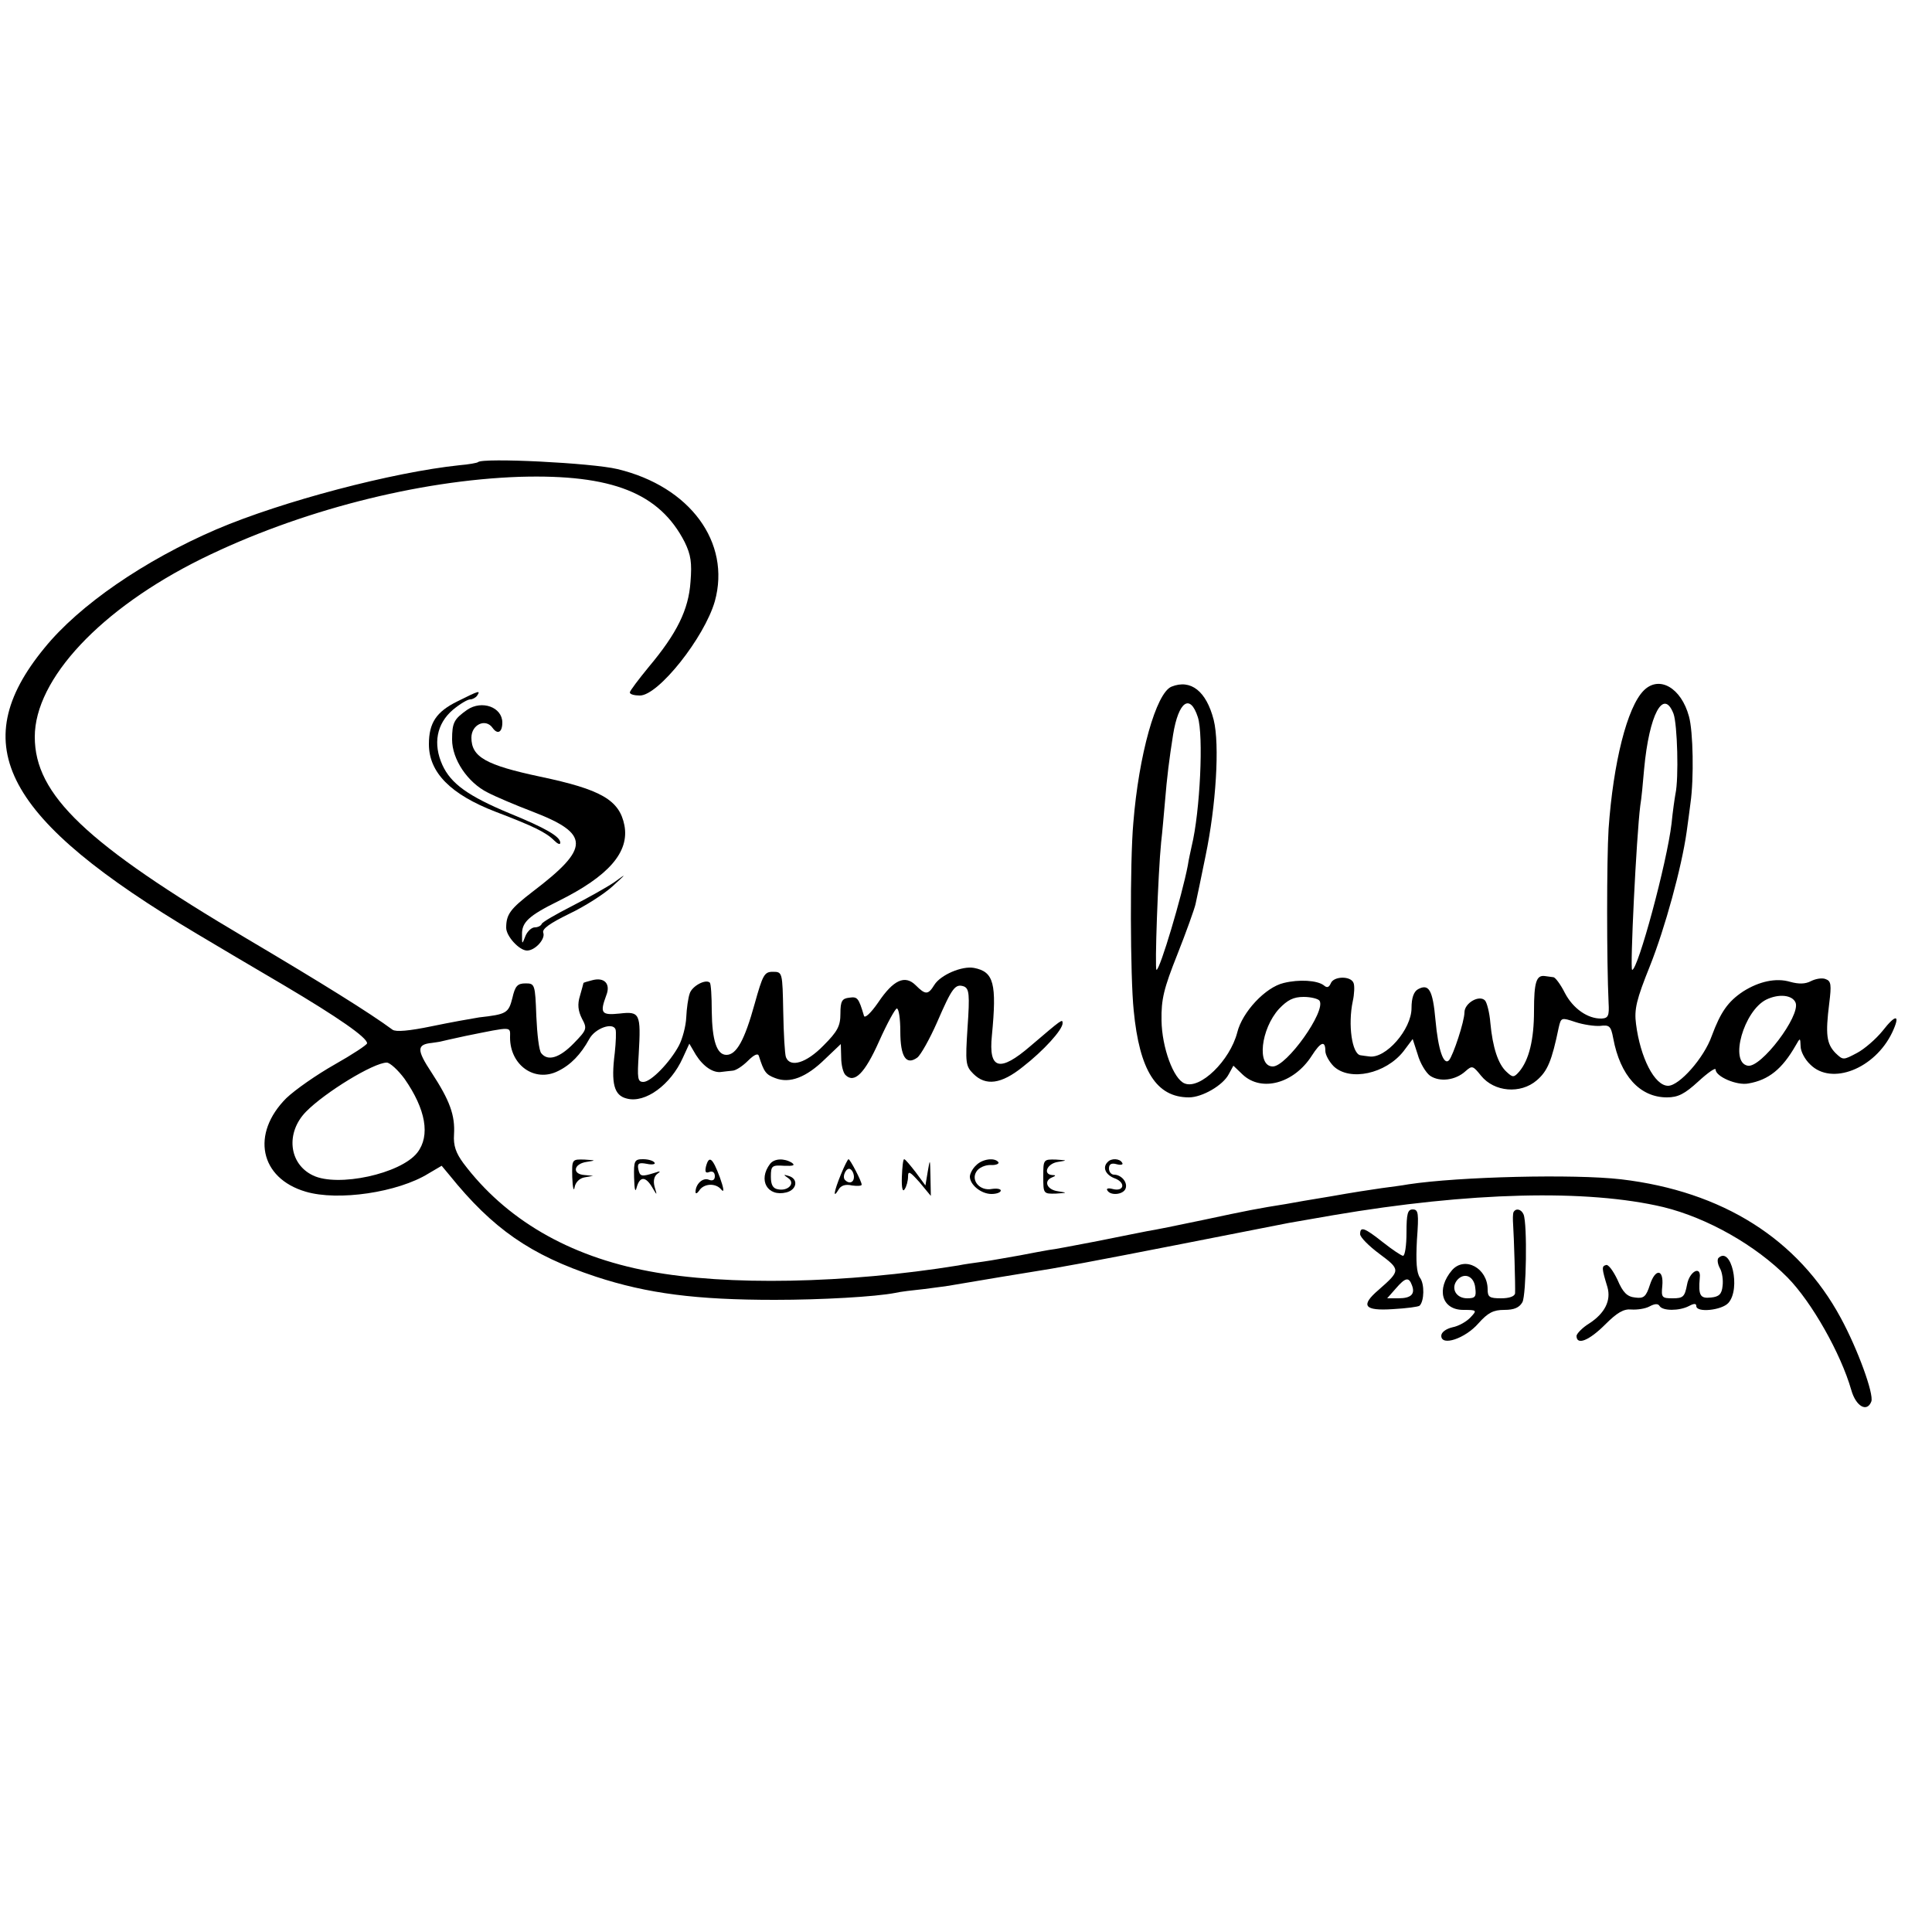 <?xml version="1.0" standalone="no"?>
<!DOCTYPE svg PUBLIC "-//W3C//DTD SVG 20010904//EN"
 "http://www.w3.org/TR/2001/REC-SVG-20010904/DTD/svg10.dtd">
<svg version="1.0" xmlns="http://www.w3.org/2000/svg"
 width="500pt" height="500pt" viewBox="0 0 500 500"
 preserveAspectRatio="xMidYMid meet">
<g transform="translate(0,500) scale(0.1,-0.1)"
fill="#000000" stroke="none">
<path d="M1237 3804 c-2 -2 -24 -6 -48 -8 -172 -18 -458 -93 -629 -166 -186
-80 -355 -196 -445 -307 -207 -252 -104 -443 395 -740 47 -28 148 -88 225
-133 140 -83 215 -135 215 -150 0 -4 -38 -29 -84 -55 -46 -26 -102 -65 -125
-87 -92 -92 -69 -207 50 -242 84 -25 239 -2 318 47 l34 20 20 -24 c112 -139
210 -207 379 -263 134 -44 261 -60 463 -60 121 0 261 8 312 18 12 3 46 7 75
10 29 4 64 8 78 11 105 18 150 25 180 30 96 15 175 30 405 75 138 27 264 52
280 55 17 3 68 12 115 20 352 60 657 68 855 21 114 -28 239 -99 321 -182 63
-64 138 -197 165 -291 12 -43 41 -59 52 -30 7 19 -35 135 -79 216 -110 204
-306 328 -569 359 -121 14 -418 7 -550 -13 -16 -3 -48 -7 -70 -10 -22 -3 -80
-12 -130 -21 -49 -8 -102 -17 -117 -20 -70 -11 -101 -17 -213 -41 -66 -14
-131 -27 -145 -29 -14 -3 -72 -14 -130 -26 -58 -11 -114 -22 -126 -23 -11 -2
-45 -8 -75 -14 -30 -5 -72 -13 -94 -16 -22 -3 -51 -7 -65 -10 -291 -47 -599
-53 -800 -15 -209 39 -372 135 -481 280 -19 26 -26 45 -24 74 3 50 -11 88 -58
160 -39 59 -39 73 1 77 6 1 15 2 20 3 4 1 34 8 67 15 124 25 115 25 115 -4 0
-72 64 -117 124 -87 33 16 59 43 81 83 15 28 61 44 68 25 2 -6 1 -33 -2 -61
-10 -79 -2 -110 31 -118 48 -13 114 36 145 105 l17 37 17 -29 c19 -30 45 -48
67 -44 6 1 19 2 27 3 9 0 27 12 41 26 16 16 26 20 28 12 13 -41 18 -48 42 -57
38 -15 81 2 129 49 l41 39 1 -35 c0 -19 5 -39 11 -45 23 -23 50 4 87 87 21 47
42 85 46 85 5 0 9 -26 9 -59 0 -66 15 -89 44 -68 9 7 32 48 51 91 39 90 47
101 70 93 13 -6 15 -20 9 -106 -6 -92 -5 -100 15 -120 32 -32 72 -27 128 18
54 42 103 96 103 113 0 12 -2 10 -83 -59 -80 -69 -109 -61 -100 27 13 135 5
165 -46 175 -31 6 -87 -18 -103 -44 -16 -26 -23 -26 -48 -1 -28 28 -58 14 -97
-44 -20 -29 -35 -42 -37 -35 -14 47 -17 50 -38 47 -19 -2 -23 -9 -23 -41 0
-32 -7 -46 -44 -83 -44 -45 -86 -58 -97 -30 -3 8 -6 61 -7 118 -2 102 -2 103
-27 103 -22 0 -26 -8 -47 -83 -26 -94 -47 -132 -73 -132 -25 0 -37 37 -38 113
0 38 -2 71 -5 74 -11 10 -46 -9 -52 -28 -4 -11 -8 -39 -9 -62 -1 -23 -10 -56
-19 -73 -23 -43 -72 -94 -92 -94 -15 0 -16 9 -12 72 6 105 3 111 -49 105 -48
-5 -52 1 -35 47 12 30 -5 48 -37 39 -12 -3 -22 -6 -22 -7 0 -1 -4 -15 -9 -33
-7 -22 -5 -39 5 -59 14 -26 13 -29 -21 -64 -37 -38 -67 -47 -84 -26 -6 6 -11
50 -13 96 -3 83 -4 85 -28 85 -21 0 -27 -7 -34 -38 -10 -39 -15 -42 -86 -50
-19 -3 -75 -13 -123 -23 -58 -12 -92 -15 -101 -9 -58 43 -185 122 -376 235
-418 247 -550 373 -550 523 0 150 171 332 432 461 252 124 560 203 823 212
239 7 362 -42 427 -169 16 -33 19 -53 15 -103 -5 -72 -35 -133 -108 -220 -27
-33 -49 -62 -49 -66 0 -5 12 -8 26 -8 48 0 167 150 194 244 42 152 -64 297
-252 342 -66 16 -349 30 -361 18z m-190 -1596 c55 -79 67 -147 33 -191 -43
-55 -206 -90 -270 -59 -63 30 -71 111 -18 165 49 50 175 127 209 127 8 0 29
-19 46 -42z"/>
<path d="M3032 3223 c-40 -16 -85 -177 -99 -353 -9 -100 -8 -399 1 -485 15
-156 59 -225 143 -225 34 0 88 31 103 60 l12 22 24 -23 c49 -46 133 -23 179
49 23 36 35 40 35 12 0 -10 10 -28 22 -40 42 -39 134 -19 180 39 l24 32 13
-40 c6 -22 21 -47 32 -55 25 -17 66 -12 92 12 17 15 19 14 40 -12 34 -42 102
-48 144 -12 28 24 39 50 57 137 6 26 7 26 43 14 21 -7 50 -11 64 -10 24 3 28
0 34 -32 18 -97 69 -153 139 -153 29 0 46 9 81 41 25 23 45 37 45 31 0 -18 55
-42 85 -36 52 9 87 37 122 98 12 21 12 21 13 -2 0 -13 11 -34 25 -47 55 -55
167 -11 212 83 22 47 10 49 -25 4 -17 -21 -47 -47 -66 -57 -36 -19 -36 -19
-56 0 -23 24 -26 48 -16 128 6 48 5 58 -9 63 -9 4 -26 1 -38 -5 -15 -8 -32 -8
-54 -2 -37 11 -81 1 -122 -25 -39 -26 -58 -53 -81 -115 -20 -57 -84 -129 -113
-129 -35 0 -72 73 -83 160 -5 38 1 63 36 150 39 98 82 255 95 347 3 23 8 57
10 75 9 63 7 185 -4 224 -20 74 -77 107 -117 67 -43 -43 -79 -187 -91 -358 -5
-80 -5 -344 0 -450 2 -34 -1 -40 -18 -41 -36 -1 -74 26 -95 66 -11 22 -25 41
-30 41 -6 1 -16 2 -22 3 -22 3 -28 -16 -28 -90 0 -75 -13 -127 -38 -157 -14
-16 -17 -16 -33 -1 -22 20 -36 63 -42 127 -2 26 -9 53 -14 58 -15 15 -53 -7
-53 -31 0 -23 -29 -111 -40 -124 -14 -14 -28 27 -35 104 -7 78 -17 95 -45 80
-11 -6 -17 -22 -17 -49 0 -55 -67 -132 -110 -125 -7 1 -17 2 -22 3 -22 3 -33
79 -20 140 4 18 5 40 2 47 -7 19 -52 18 -59 -1 -5 -11 -10 -12 -18 -5 -17 13
-64 16 -104 6 -47 -11 -107 -75 -120 -128 -19 -73 -96 -148 -136 -132 -29 11
-59 93 -60 163 -1 55 6 83 41 171 23 58 44 117 47 130 3 14 15 70 26 125 27
130 37 288 21 352 -19 74 -59 106 -109 86z m68 -79 c15 -46 6 -244 -16 -334
-3 -14 -8 -36 -10 -50 -15 -78 -72 -270 -81 -270 -5 0 4 250 12 330 3 25 7 73
10 106 5 62 11 110 21 173 14 86 44 107 64 45z m1231 9 c10 -27 14 -167 5
-208 -2 -11 -7 -45 -10 -76 -12 -102 -87 -379 -102 -379 -6 0 11 346 21 425 3
17 7 59 10 95 13 141 50 210 76 143z m316 -748 c13 -34 -90 -170 -124 -163
-48 9 -10 142 48 171 33 16 68 12 76 -8z m-1232 5 c17 -27 -85 -170 -121 -170
-42 0 -31 97 16 149 22 23 37 31 64 31 19 0 38 -5 41 -10z"/>
<path d="M1184 3185 c-55 -27 -74 -56 -74 -111 0 -73 56 -130 173 -175 97 -37
130 -53 151 -74 9 -9 16 -12 16 -6 0 16 -38 38 -131 76 -108 45 -152 77 -174
125 -25 55 -15 107 27 143 18 15 38 27 45 27 6 0 15 5 18 10 9 14 5 13 -51
-15z"/>
<path d="M1209 3163 c-34 -24 -39 -33 -39 -77 0 -51 40 -111 92 -137 21 -11
73 -33 115 -49 151 -58 151 -94 1 -208 -57 -44 -68 -58 -68 -93 0 -22 34 -59
54 -59 21 0 48 30 42 46 -4 10 18 25 67 49 40 19 90 51 112 71 37 34 38 35 5
11 -19 -13 -69 -41 -110 -62 -41 -21 -76 -41 -78 -46 -2 -5 -10 -9 -18 -9 -8
0 -19 -10 -24 -22 -9 -23 -9 -23 -9 3 -1 32 17 49 94 87 131 65 184 127 171
196 -13 66 -61 93 -218 126 -141 30 -178 51 -178 101 0 34 37 51 55 25 13 -18
25 -11 25 14 0 40 -53 59 -91 33z"/>
<path d="M1481 1953 c1 -27 4 -38 6 -26 2 13 13 24 26 26 l22 4 -22 2 c-33 2
-29 29 5 34 25 4 25 4 -5 6 -33 1 -33 1 -32 -46z"/>
<path d="M1641 1953 c1 -33 3 -41 7 -25 8 28 23 28 40 -1 13 -22 13 -22 6 2
-4 15 -1 27 7 33 10 7 8 8 -6 3 -35 -11 -39 -10 -43 9 -3 15 1 18 22 14 14 -3
23 -1 20 3 -3 5 -16 9 -30 9 -22 0 -24 -4 -23 -47z"/>
<path d="M1827 1981 c-3 -14 -1 -18 9 -14 8 3 14 -1 14 -11 0 -10 -6 -13 -16
-9 -15 6 -34 -11 -34 -32 0 -5 4 -4 9 3 12 20 44 21 58 3 8 -9 6 4 -4 32 -19
51 -28 58 -36 28z"/>
<path d="M1993 1988 c-32 -42 -7 -86 42 -74 28 7 32 36 5 43 -13 4 -13 3 0 -6
19 -13 0 -34 -26 -29 -14 2 -19 12 -19 33 0 28 3 30 34 28 24 -1 30 1 20 8
-20 12 -45 11 -56 -3z"/>
<path d="M2176 1960 c-18 -44 -21 -64 -6 -39 6 11 18 15 35 11 14 -2 25 -1 25
2 0 9 -30 66 -34 66 -2 0 -11 -18 -20 -40z m34 -6 c0 -14 -12 -19 -23 -8 -9 9
4 35 14 28 5 -3 9 -12 9 -20z"/>
<path d="M2334 1954 c-1 -28 2 -40 7 -32 5 7 9 22 9 33 0 16 5 13 30 -15 l29
-35 -1 50 c-1 47 -1 48 -7 13 l-6 -36 -25 34 c-14 18 -27 34 -30 34 -3 0 -5
-21 -6 -46z"/>
<path d="M2526 1984 c-9 -8 -16 -22 -16 -29 0 -21 29 -45 56 -45 13 0 24 4 24
9 0 4 -10 6 -23 4 -31 -6 -55 22 -40 45 6 10 22 17 36 17 14 -1 23 3 21 7 -9
13 -42 9 -58 -8z"/>
<path d="M2700 1955 c0 -44 0 -45 33 -44 30 2 30 2 5 6 -29 4 -38 27 -15 36
10 4 10 6 0 6 -25 2 -13 30 15 34 25 4 25 4 -5 6 -33 1 -33 0 -33 -44z"/>
<path d="M2867 1993 c-15 -14 -6 -34 19 -43 28 -11 23 -35 -7 -27 -11 3 -17 1
-13 -4 8 -14 41 -11 47 5 6 16 -11 36 -30 36 -7 0 -13 7 -13 16 0 11 6 15 20
11 11 -3 18 -1 14 4 -6 11 -28 12 -37 2z"/>
<path d="M3640 1810 c0 -33 -4 -60 -9 -60 -4 0 -28 16 -52 35 -48 38 -59 42
-59 21 0 -8 23 -31 50 -51 55 -41 55 -43 -2 -93 -48 -41 -38 -55 37 -50 35 2
66 6 69 9 12 12 13 56 1 72 -9 13 -11 41 -8 98 5 69 4 79 -11 79 -13 0 -16
-11 -16 -60z m14 -136 c9 -23 -2 -34 -35 -34 l-29 0 22 25 c25 29 34 31 42 9z"/>
<path d="M3917 1863 c-2 -5 -2 -19 -1 -33 2 -28 6 -158 5 -177 -1 -8 -15 -13
-36 -13 -30 0 -35 3 -35 23 0 55 -59 87 -92 50 -42 -49 -27 -103 29 -103 35 0
36 -1 19 -19 -10 -11 -31 -23 -47 -26 -17 -4 -29 -13 -29 -22 0 -28 62 -7 96
32 25 28 39 35 67 35 26 0 39 6 47 20 10 19 13 202 3 227 -6 14 -20 17 -26 6z
m-99 -196 c3 -23 0 -27 -21 -27 -29 0 -43 26 -26 47 18 21 44 11 47 -20z"/>
<path d="M4447 1744 c-3 -4 -2 -15 4 -26 6 -10 9 -31 7 -46 -2 -21 -9 -28 -30
-30 -28 -3 -33 5 -29 51 4 33 -27 17 -33 -18 -6 -31 -10 -35 -37 -35 -28 0
-30 2 -27 32 4 44 -18 46 -32 3 -10 -31 -16 -36 -38 -33 -21 2 -32 13 -46 46
-11 23 -24 41 -30 38 -11 -3 -11 -8 4 -57 10 -35 -7 -68 -47 -94 -18 -11 -32
-26 -33 -32 0 -26 33 -12 74 29 31 31 48 41 68 39 15 -1 36 2 47 8 13 7 22 8
26 1 8 -13 51 -13 76 0 13 7 19 7 19 0 0 -18 66 -11 83 8 33 37 7 149 -26 116z"/>
</g>
</svg>
